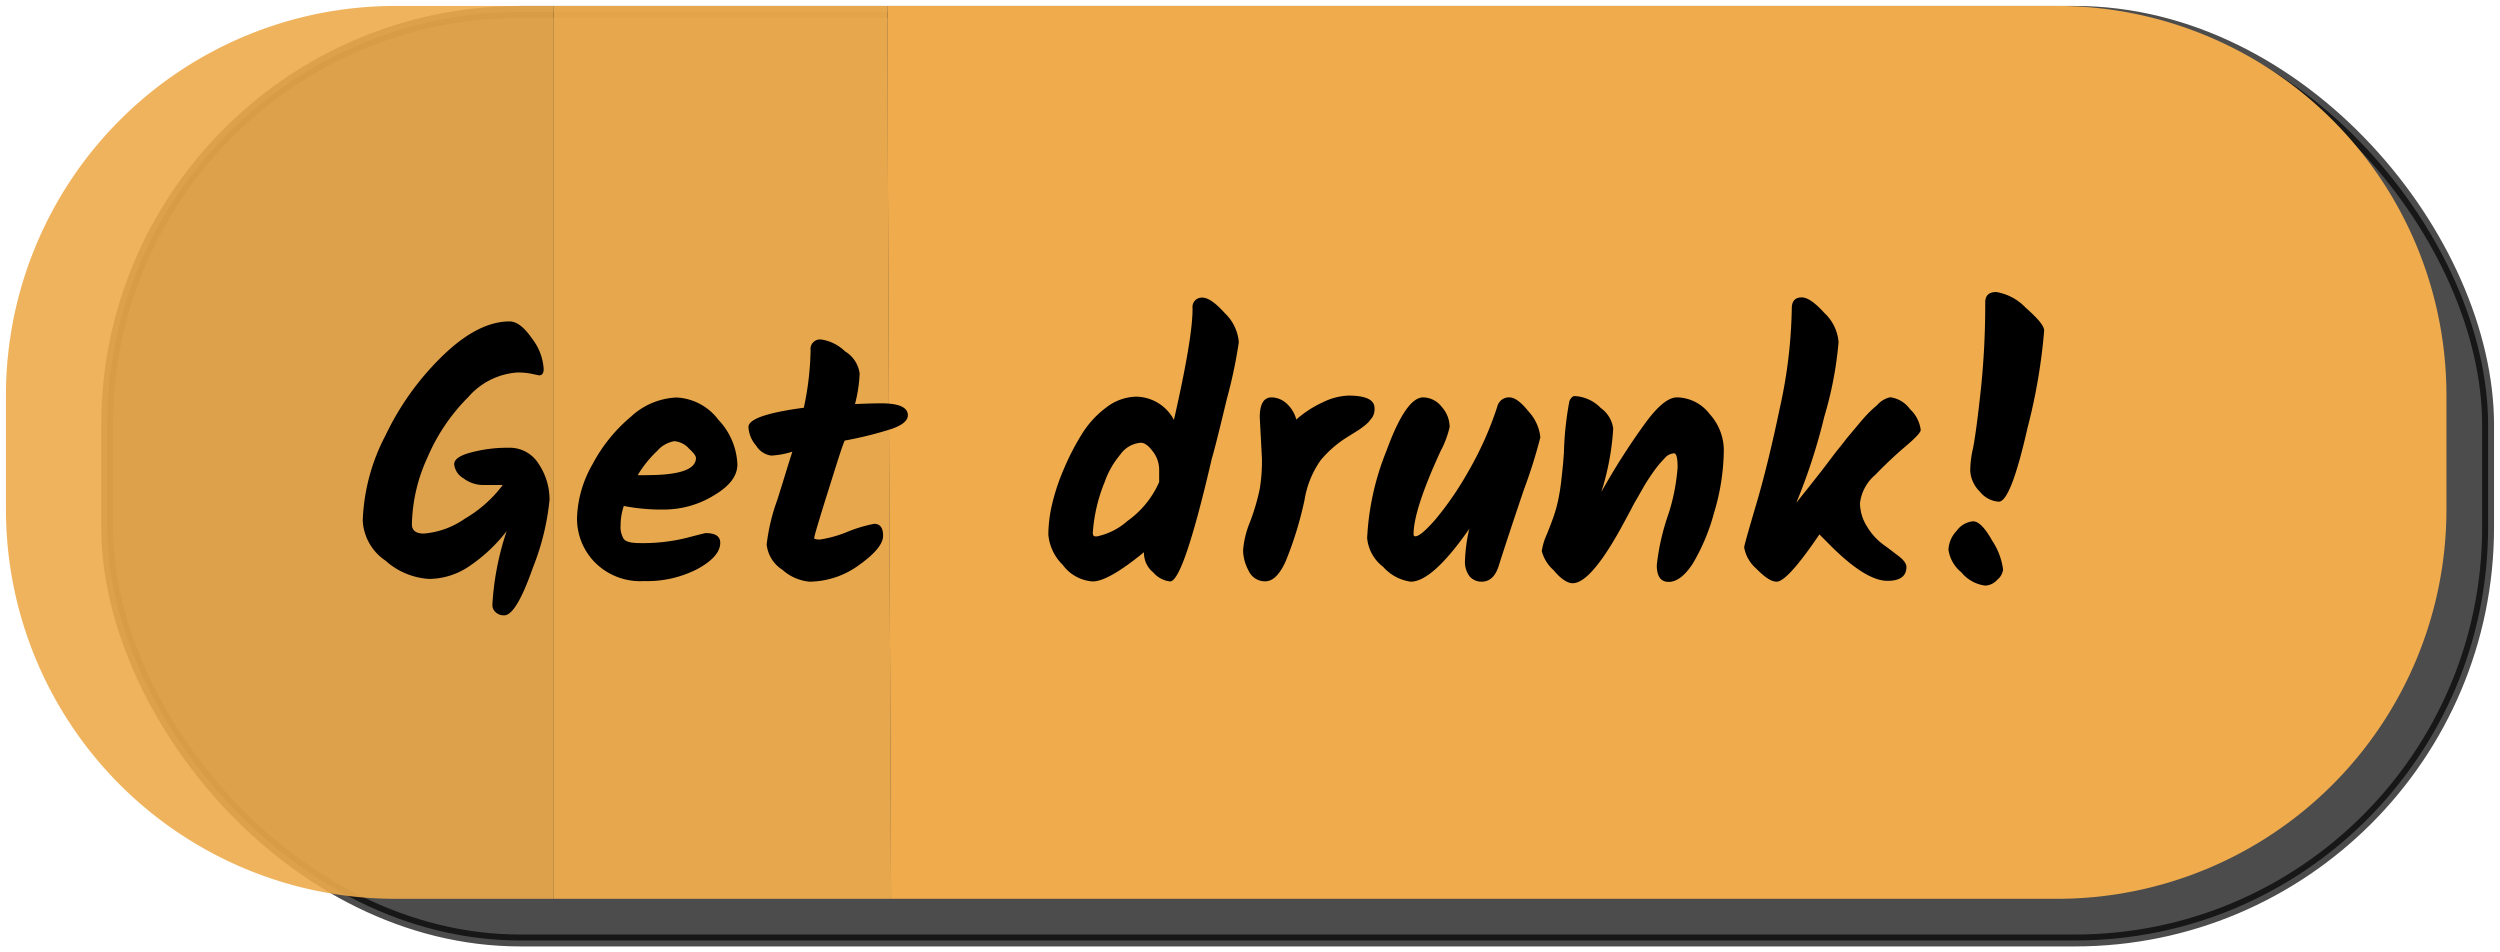 <svg xmlns="http://www.w3.org/2000/svg" width="210" height="80" viewBox="0 0 210 80"><defs><style>.cls-1{stroke:#000;stroke-miterlimit:10;opacity:0.7;}.cls-2,.cls-3,.cls-4{fill:#efab4c;}.cls-2{opacity:0.9;}.cls-3{opacity:0.95;}</style></defs><title>start_spil</title><g id="Layer_19" data-name="Layer 19"><rect class="cls-1" x="9" y="1" width="200" height="78" rx="34.71"/><path class="cls-2" d="M33.1.5A32.7,32.7,0,0,0,.5,33.1v9.8A32.7,32.7,0,0,0,33.1,75.5H46.5V.5Z"/><path class="cls-3" d="M46.5.5v75H74.85c-.09-25-.24-49.94-.31-75Z"/><path class="cls-4" d="M172.9.5H74.54c.07,25.06.22,50,.31,75H172.9a32.7,32.7,0,0,0,32.6-32.6V33.1A32.7,32.7,0,0,0,172.9.5Z"/><path d="M38.15,39q0-.63,1.44-1a11.9,11.9,0,0,1,3.12-.39A2.87,2.87,0,0,1,45.27,39a5.36,5.36,0,0,1,.89,3,20.87,20.87,0,0,1-1.4,5.69q-1.4,4-2.41,4a1,1,0,0,1-.7-.25.81.81,0,0,1-.29-.65,23.53,23.53,0,0,1,1.2-6.18,13.34,13.34,0,0,1-3.08,2.91,6.07,6.07,0,0,1-3.42,1.11,6,6,0,0,1-3.67-1.53,4.32,4.32,0,0,1-1.92-3.36,16.62,16.62,0,0,1,1.92-7.18,23.15,23.15,0,0,1,4.86-6.74Q40.19,27,42.8,27c.6,0,1.22.47,1.87,1.41a4.67,4.67,0,0,1,1,2.58q0,.54-.39.54l-.57-.12a5.6,5.6,0,0,0-1.26-.12,6,6,0,0,0-4.11,2.06,16,16,0,0,0-3.42,5.05,14,14,0,0,0-1.32,5.64q0,.78,1,.78a7,7,0,0,0,3.46-1.26,10.63,10.63,0,0,0,3.17-2.82c-.44,0-1,0-1.61,0a2.74,2.74,0,0,1-1.7-.57A1.54,1.54,0,0,1,38.15,39Z"/><path d="M59.94,41.63a8,8,0,0,1-4.09,1.17,16.35,16.35,0,0,1-3.45-.3,5.1,5.1,0,0,0-.27,1.62,1.92,1.92,0,0,0,.27,1.16c.18.23.63.34,1.35.34a15.36,15.36,0,0,0,3.85-.42c1.07-.28,1.63-.42,1.67-.42q1.23,0,1.23.81c0,.78-.65,1.52-1.94,2.22a9.23,9.23,0,0,1-4.47,1A5.37,5.37,0,0,1,50,47.27a5.24,5.24,0,0,1-1.53-3.76A9.61,9.61,0,0,1,49.77,39,13.35,13.35,0,0,1,53,35a6,6,0,0,1,3.82-1.61,4.67,4.67,0,0,1,3.53,1.88A5.74,5.74,0,0,1,61.94,39C61.94,40,61.27,40.85,59.94,41.63Zm-2.11-4a1.84,1.84,0,0,0-1.19-.57,2.44,2.44,0,0,0-1.42.8,9.59,9.59,0,0,0-1.65,2.05,7.59,7.59,0,0,0,.78,0q4.11,0,4.11-1.44Q58.46,38.21,57.83,37.64Z"/><path d="M70.2,39.22c-.31,1-.69,2.18-1.14,3.64s-.67,2.24-.67,2.33.16.13.49.13a9.91,9.91,0,0,0,2.36-.67A12,12,0,0,1,73.43,44q.75,0,.75,1c0,.68-.67,1.5-2,2.45A7.15,7.15,0,0,1,68,48.86a3.94,3.94,0,0,1-2.28-1,2.86,2.86,0,0,1-1.32-2.13,16.61,16.61,0,0,1,.91-3.79c.61-1.93,1-3.26,1.25-4a7.18,7.18,0,0,1-1.77.33,1.75,1.75,0,0,1-1.26-.82,2.58,2.58,0,0,1-.66-1.58q0-1,4.65-1.62a24.62,24.62,0,0,0,.57-4.83.8.8,0,0,1,.9-.9,3.62,3.62,0,0,1,2,1,2.55,2.55,0,0,1,1.22,1.86,12,12,0,0,1-.39,2.56q1.44-.06,2.19-.06,2.25,0,2.25,1c0,.44-.44.82-1.31,1.13a31.16,31.16,0,0,1-4,1C70.75,37.49,70.51,38.25,70.2,39.22Z"/><path d="M101,25c.48,0,1.11.44,1.89,1.31a3.79,3.79,0,0,1,1.17,2.44,40.74,40.74,0,0,1-1,4.74q-1,4.17-1.26,5-2.4,10.35-3.51,10.35a2.18,2.18,0,0,1-1.41-.75,2.11,2.11,0,0,1-.78-1.47.78.78,0,0,1,0-.24q-3,2.46-4.31,2.46a3.4,3.4,0,0,1-2.52-1.39,4.07,4.07,0,0,1-1.21-2.54,11.53,11.53,0,0,1,.31-2.53,17.64,17.64,0,0,1,1-3,20.59,20.59,0,0,1,1.51-2.92,8,8,0,0,1,2.07-2.25,4.23,4.23,0,0,1,2.51-.89,3.64,3.64,0,0,1,3.15,1.95q1.62-7.11,1.56-9.45A.78.78,0,0,1,101,25ZM92.18,45.05a5.62,5.62,0,0,0,2.53-1.29,7.9,7.9,0,0,0,2.66-3.27q0-.24,0-1.05a2.51,2.51,0,0,0-.54-1.53q-.54-.72-1-.72a2.32,2.32,0,0,0-1.73,1,7.26,7.26,0,0,0-1.3,2.28,13.67,13.67,0,0,0-1,4.23.49.49,0,0,0,.07.32A.55.55,0,0,0,92.18,45.05Z"/><path d="M106,38.45l-.18-3.39q0-1.68,1-1.68a1.92,1.92,0,0,1,1.18.45,2.75,2.75,0,0,1,.89,1.41,9,9,0,0,1,2.23-1.45,5.32,5.32,0,0,1,2.15-.56q2.19,0,2.19,1.05a1.32,1.32,0,0,1-.2.8l-.3.37a2.59,2.59,0,0,1-.36.32l-.37.28-1,.63a9.22,9.22,0,0,0-2.31,2A8,8,0,0,0,109.58,42,30.06,30.06,0,0,1,108,47.14c-.51,1.13-1.08,1.69-1.71,1.69a1.5,1.5,0,0,1-1.41-.9,3.68,3.68,0,0,1-.46-1.69,7.72,7.72,0,0,1,.58-2.39,18.27,18.27,0,0,0,.81-2.74A14,14,0,0,0,106,38.45Z"/><path d="M125.78,34.13a1,1,0,0,1,1-.75c.48,0,1,.41,1.66,1.23a3.75,3.75,0,0,1,.95,2.13A44.1,44.1,0,0,1,128,41.15q-1.38,4.08-2.13,6.45-.42,1.26-1.41,1.26a1.32,1.32,0,0,1-1-.43,2,2,0,0,1-.4-1.37,13.82,13.82,0,0,1,.36-2.64q-3.09,4.44-4.92,4.44a3.77,3.77,0,0,1-2.31-1.24,3.45,3.45,0,0,1-1.35-2.42,22.43,22.43,0,0,1,1.63-7.35q1.63-4.47,3.08-4.47a2,2,0,0,1,1.54.78,2.56,2.56,0,0,1,.68,1.71,8.11,8.11,0,0,1-.75,2q-2.28,4.95-2.28,7,0,.18.15.18c.3,0,.86-.47,1.69-1.42a27,27,0,0,0,2.79-4.08A28.11,28.11,0,0,0,125.78,34.13Z"/><path d="M140.87,33.38a3.52,3.52,0,0,1,2.74,1.4,4.53,4.53,0,0,1,1.19,3,18.72,18.72,0,0,1-.83,5.33,16.78,16.78,0,0,1-1.8,4.27q-1,1.5-2,1.5c-.67,0-1-.47-1-1.41a19.38,19.38,0,0,1,1-4.35,16.75,16.75,0,0,0,.75-3.87q0-1.17-.3-1.17a1.09,1.09,0,0,0-.77.39c-.25.26-.45.49-.61.69s-.35.46-.56.77-.39.59-.54.84l-.57,1c-.23.39-.41.71-.55,1l-.54,1q-2.79,5.22-4.38,5.22c-.42,0-1-.36-1.59-1.09a3.19,3.19,0,0,1-1-1.61,5.21,5.21,0,0,1,.43-1.42q.44-1.1.63-1.68a10.84,10.84,0,0,0,.33-1.25c.09-.44.17-.91.23-1.42s.1-.91.13-1.19.07-.72.11-1.32a27,27,0,0,1,.46-4.32c.13-.28.28-.42.44-.42a3.26,3.26,0,0,1,2.19,1,2.54,2.54,0,0,1,1.05,1.72,21.86,21.86,0,0,1-1,5.34,57.82,57.82,0,0,1,3.55-5.59C139.22,34.11,140.13,33.38,140.87,33.38Z"/><path d="M149.24,48.86c-.46,0-1-.37-1.73-1.11a3.08,3.08,0,0,1-1-1.77c0-.12.33-1.31,1-3.57s1.34-5,2-8.16a41.2,41.2,0,0,0,1-8.34q0-.93.84-.93c.48,0,1.11.44,1.9,1.31a3.78,3.78,0,0,1,1.19,2.44A31,31,0,0,1,153.24,35a48.44,48.44,0,0,1-2.35,7.23L152,40.84l1.1-1.4,1-1.32c.41-.52.76-.94,1-1.27l.93-1.11c.34-.41.63-.74.88-1s.51-.49.77-.71a2,2,0,0,1,1.11-.66,2.44,2.44,0,0,1,1.65,1,2.85,2.85,0,0,1,.9,1.75c0,.2-.43.66-1.28,1.38s-1.7,1.52-2.55,2.4a3.67,3.67,0,0,0-1.27,2.36,3.71,3.71,0,0,0,.61,2,5.14,5.14,0,0,0,1.34,1.48c.48.34.92.69,1.33,1s.62.64.62.88q0,1.17-1.59,1.17-1.89,0-5-3.18l-.72-.72Q150.14,48.86,149.24,48.86Z"/><path d="M163.67,46.18a2.44,2.44,0,0,1,.69-1.59,1.91,1.91,0,0,1,1.38-.8c.46,0,1,.54,1.6,1.62a5.75,5.75,0,0,1,.92,2.43,1.33,1.33,0,0,1-.5.87,1.42,1.42,0,0,1-1,.48,3.07,3.07,0,0,1-2-1.11A3,3,0,0,1,163.67,46.18Zm3.09-20.78q0-.87.93-.87a4.41,4.41,0,0,1,2.47,1.32c1,.88,1.55,1.52,1.55,1.92a48.33,48.33,0,0,1-1.4,8.18q-1.4,6.19-2.41,6.19a2.21,2.21,0,0,1-1.59-.84,2.69,2.69,0,0,1-.81-1.74,8.42,8.42,0,0,1,.24-1.93q.3-1.6.66-5A68.33,68.33,0,0,0,166.76,25.4Z"/></g></svg>
